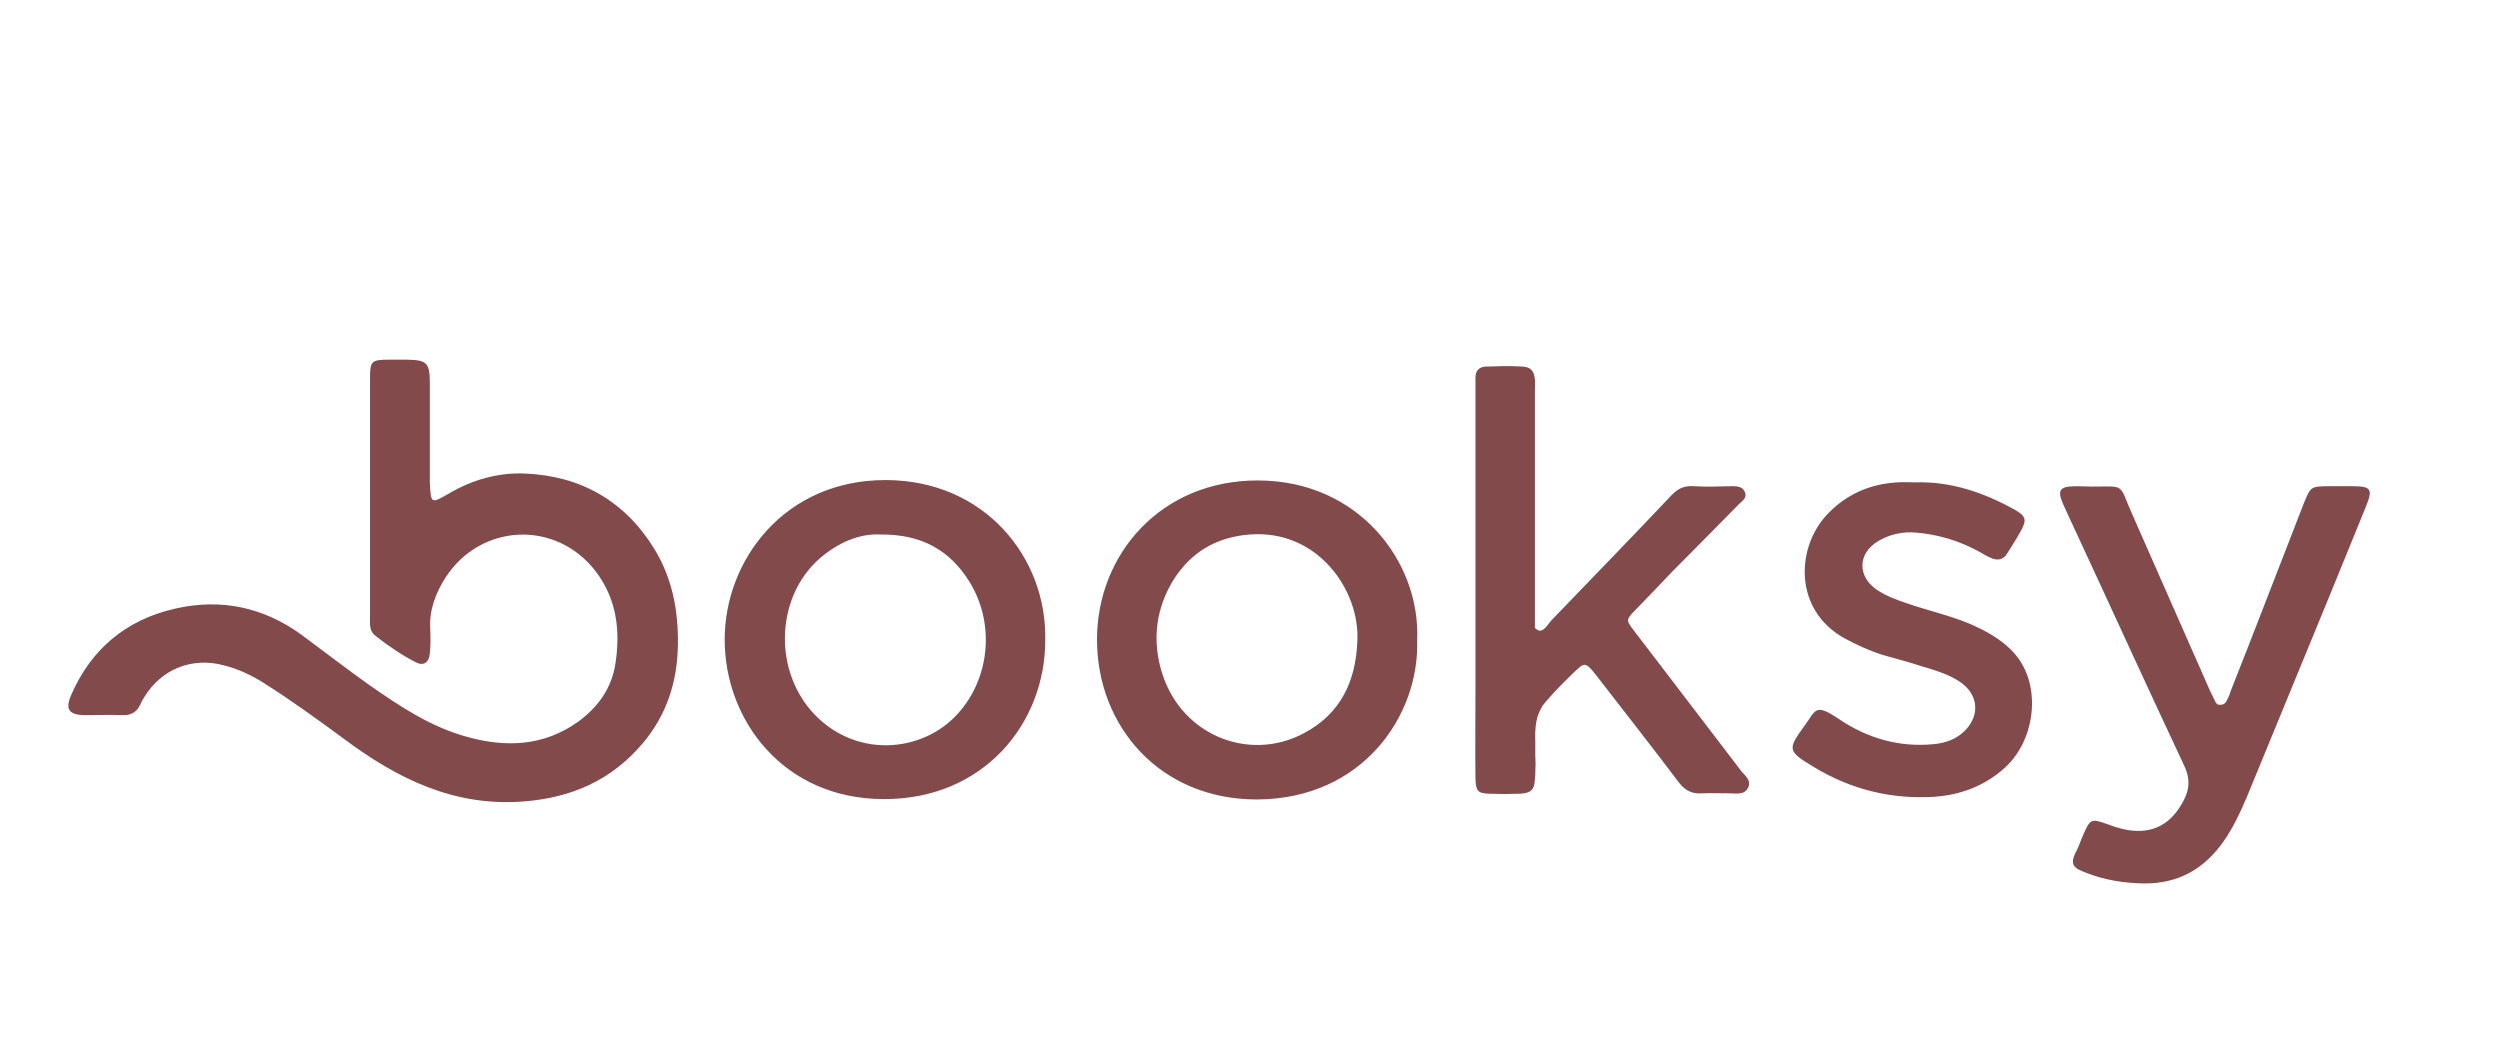 <?xml version="1.0" encoding="utf-8"?>
<!-- Generator: Adobe Illustrator 19.2.1, SVG Export Plug-In . SVG Version: 6.00 Build 0)  -->
<svg version="1.1" id="layer" xmlns="http://www.w3.org/2000/svg" xmlns:xlink="http://www.w3.org/1999/xlink" x="0px" y="0px"
	 viewBox="0 155 652 275" style="enable-background:new 0 0 652 652;" xml:space="preserve">
<style type="text/css">
	.st0{fill:#834a4c;}
</style>
<path id="Shape" class="st0" d="M607.3,281.8c2,0,3.9,0,5.9,0c5.3,0,5.7,0.7,3.8,5.4c-3.2,7.8-6.3,15.5-9.5,23.3
	c-7.2,17.4-14.3,34.9-21.5,52.3c-1.7,4-3.5,7.9-6,11.5c-5.1,7.3-11.8,11.2-21,11.1c-5.2-0.1-10.2-0.9-15-2.8c-3.1-1.2-4.4-2-2.5-5.6
	c0.8-1.5,1.2-3,1.9-4.5c1.8-4,2-4,6.1-2.6c1.8,0.7,3.7,1.3,5.6,1.6c6,0.9,10.5-1.2,13.7-6.5c2.1-3.4,2.7-6.4,0.8-10.4
	c-10.2-21.7-20.1-43.5-30.2-65.2c-0.6-1.4-1.3-2.7-1.8-4.1c-0.8-2.1-0.2-3.2,2-3.4c1.9-0.2,3.9,0,5.9,0c8.9,0,7-0.9,10.4,6.8
	c6.8,15.4,13.6,30.9,20.4,46.3l1.4,2.9c0,0,0.4,0.9,1,0.9c0.6,0,1.4,0.1,2-1c0.2-0.4,0.5-1.1,0.8-1.7c0.1-0.3,0.1-0.5,0.2-0.7
	c6.5-16.4,12.8-32.9,19.2-49.3C602.7,281.8,602.7,281.9,607.3,281.8z M497.2,312.3c5.4,1.9,11,3.1,16.3,5.3
	c4.2,1.8,8.1,3.9,11.3,7.2c7.8,8,6.4,22.8-1.9,30.4c-5.2,4.7-11.4,7.1-18.4,7.6c-11.3,0.7-21.8-1.9-31.5-7.8
	c-6.8-4.1-6.9-4.5-2.4-10.7c3.1-4.2,2.7-6,9.1-1.7c7.3,4.9,15.4,7.3,24.4,6.5c3.3-0.3,6.2-1.3,8.5-3.7c3.8-4,3.3-9.2-1.2-12.4
	c-3.1-2.2-6.8-3.2-10.4-4.3c-3.3-1.1-6.6-1.9-10-2.9c-3.5-1.1-6.7-2.6-9.9-4.3c-13.4-7.4-12.7-23.7-4.6-32.3c5-5.3,11.2-8,18.4-8.4
	c1.5-0.1,3,0,4.5,0c9.3-0.3,17.8,2.6,25.8,7c3.3,1.8,3.5,2.8,1.6,6.1c-1,1.8-2.2,3.6-3.3,5.4c-1,1.7-2.5,2-4.3,1.2
	c-1-0.4-1.9-1-2.8-1.5c-5.2-2.9-10.8-4.6-16.7-5.1c-3.4-0.3-6.9,0.4-10,2.3c-5.2,3.2-5.3,9-0.4,12.5
	C491.8,310.4,494.5,311.4,497.2,312.3z M426.2,314.4c-2.1,2.2-2.1,2.4-0.2,4.9c9.3,12.2,18.6,24.3,27.9,36.5c1,1.4,3,2.6,2,4.6
	c-0.9,2-3.1,1.5-4.8,1.5c-2.4,0-4.8-0.1-7.2,0c-2.7,0.2-4.5-0.8-6.1-2.9c-6.4-8.5-13-16.9-19.5-25.3c-5.3-6.8-4.5-6.4-8.6-2.6
	c-2.8,2.7-6.2,6.3-7.5,8.1c-0.5,1-1,1.9-1.3,3c-0.7,2.8-0.5,5.8-0.5,5.8v3.8c0.1,1.6,0.1,3.2,0,4.8c0,0.5,0,1-0.1,1.5
	c-0.1,2.9-1,3.7-3.8,3.9c-2.7,0.1-5.4,0.1-8.1,0c-3-0.1-3.5-0.7-3.6-3.9c-0.1-7.6,0-15.3,0-22.9c0-9.7,0-19.5,0-29.2
	c0-16.3,0-32.6,0-48.9c0-1.2,0-2.4,0-3.6c0-1.9,1-2.8,2.7-2.9c3.2-0.1,6.3-0.2,9.5,0c2.2,0.1,3.1,1.1,3.3,3.4c0.1,1,0,2.1,0,3.1
	c0,19.3,0,38.6,0,57.9v3.7c0.2,0.3,0.5,0.5,0.9,0.7c1.4,0.5,2.4-1.5,3.4-2.6c10.4-10.8,20.9-21.6,31.2-32.5c1.7-1.8,3.4-2.7,5.9-2.5
	c3.3,0.2,6.6,0.1,10,0c1.4,0,2.8,0.1,3.4,1.6c0.6,1.5-0.7,2.2-1.5,3c-5.8,5.9-11.6,11.8-17.4,17.6
	C432.9,307.5,429.6,310.9,426.2,314.4z M286.1,321.8c0-22.2,16.6-41.5,41.9-41.5c26.4,0,42.5,21.3,41.6,41.7
	c0.6,19.6-14.2,41.4-41.8,41.5C302.4,363.5,286.1,344.3,286.1,321.8z M354,322.2c0.7-13.2-10.3-29.2-28.1-27.8
	c-9,0.7-15.7,4.9-20.2,12.4c-4,6.8-5.1,14.3-3.1,22.1c4.5,17.7,23,25.1,37.5,17.3C349.7,341.1,353.6,332.6,354,322.2z M189,321.8
	c0-20.8,15.7-41.6,41.9-41.6c26,0,42.1,20.3,41.7,41.6c0.1,21.8-16.1,41.8-42.3,41.6C204.4,363.3,189,342.9,189,321.8z M250.1,340.8
	c8.3-9.5,9.3-23.7,2.6-34.3c-5-7.9-12.2-12.2-23.1-12.1c-5.3-0.3-11,2-16,6.4c-10.9,9.7-12,28-2.1,39.5
	C222.5,353,240.7,351.6,250.1,340.8z M117.1,283.7c6.1-3.6,12.9-5.5,19.8-5.2c14.6,0.6,26.2,7.2,33.9,19.9c4.5,7.5,6.1,15.7,6,24.5
	c-0.1,9.8-2.9,18.6-9.3,26.1c-8,9.4-18.3,14-30.7,15c-18.3,1.5-33.1-5.9-47.1-16.3c-6.9-5.1-13.8-10.1-21.1-14.7
	c-3.2-2-6.6-3.6-10.3-4.5c-8.2-2.2-16.2,1-20.6,8.2c-0.4,0.6-0.8,1.3-1.1,2c-0.9,2-2.4,2.9-4.7,2.8c-3.3-0.1-6.6,0-10,0
	c-3.9-0.1-4.9-1.5-3.4-5.1c5.2-12.1,14.4-19.8,27.3-22.7c12-2.7,23-0.3,32.9,6.9c5.8,4.3,11.5,8.7,17.4,12.9
	c8,5.6,16.2,11.1,25.8,13.7c10.1,2.8,20,2.4,28.9-4c5.2-3.8,8.7-8.7,9.7-15.1c1.3-8.5,0.4-16.7-5-23.9c-10.2-13.6-30-12.9-39.3,1.4
	c-2.6,4.1-4.3,8.5-4,13.5c0.1,2.1,0.1,4.2-0.1,6.3c-0.2,2.4-1.7,3.4-3.7,2.3c-3.7-1.9-7.2-4.3-10.5-6.9c-1.7-1.3-1.4-3.2-1.4-5
	c0-10.3,0-20.7,0-31c0-10.3,0-20.7,0-31c0-4.7,0.3-5,5.2-5c1.5,0,3,0,4.5,0c5.1,0.1,5.9,0.8,5.9,6.1c0,6.9,0,13.8,0,20.7
	c0,1.8,0,3.6,0,5.4C112.4,286.4,112.4,286.4,117.1,283.7z"/>
</svg>
